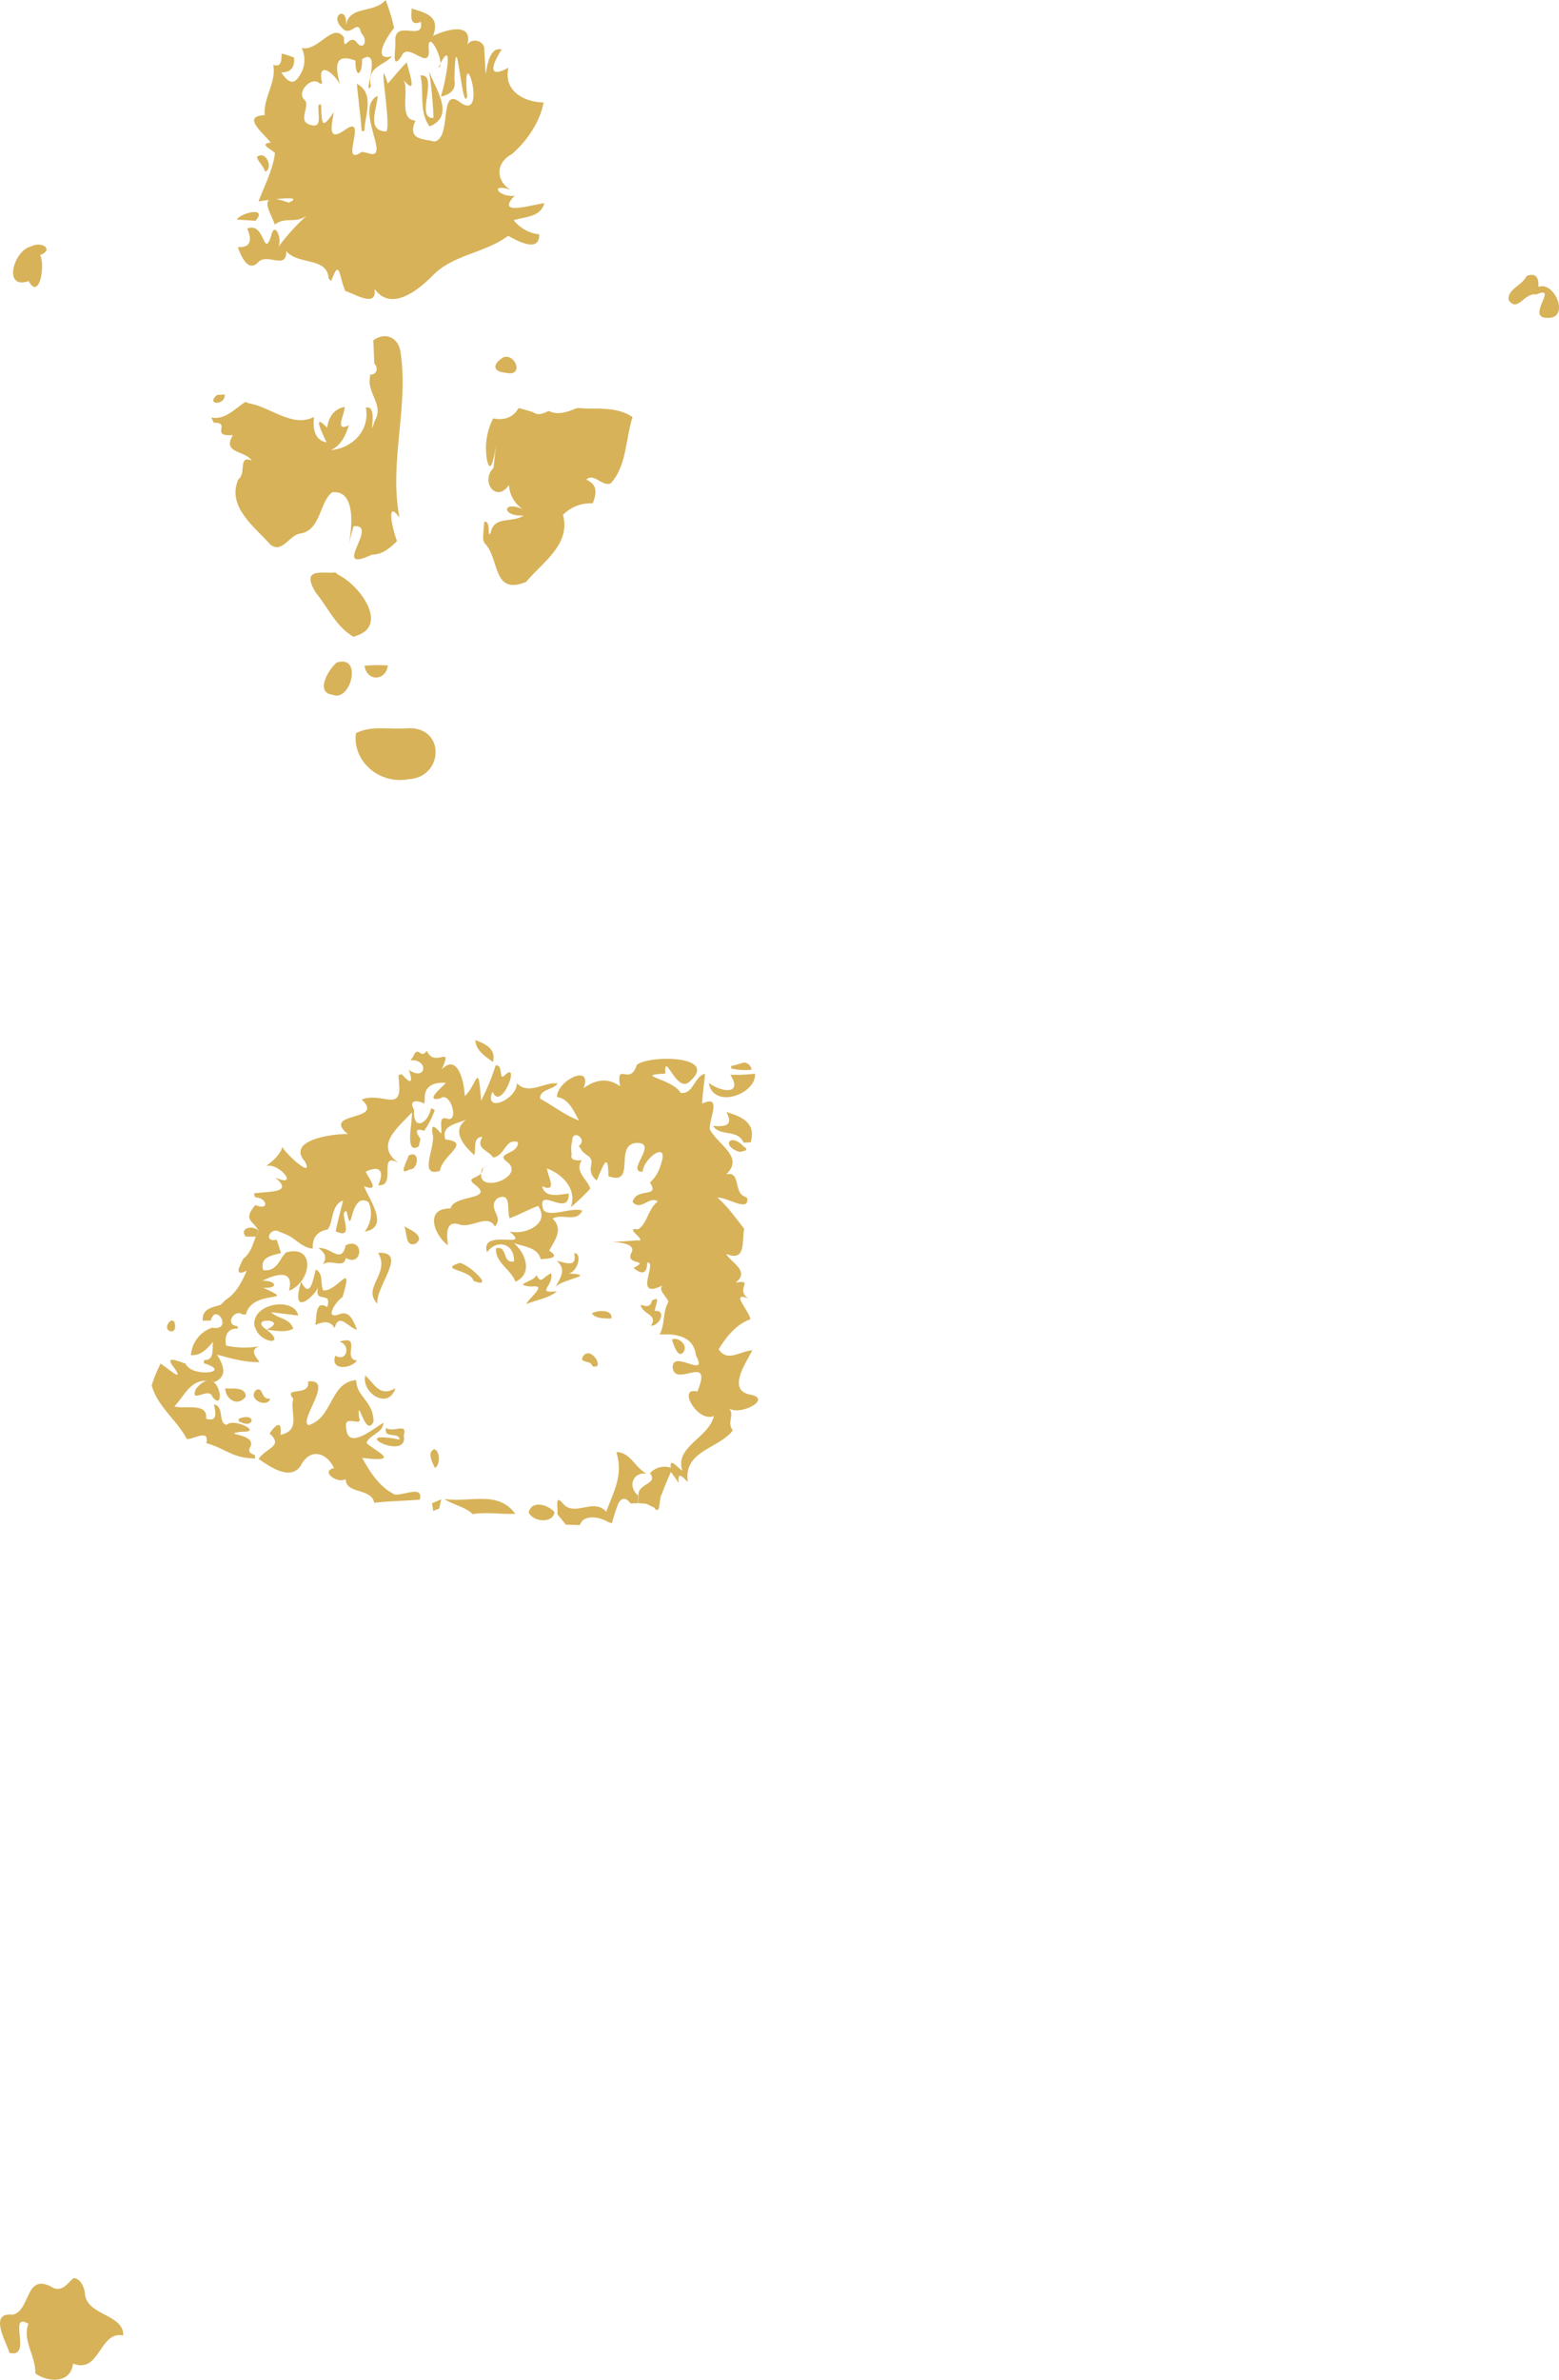 <svg xmlns="http://www.w3.org/2000/svg" viewBox="0 0 367 559.98"><defs><style>.cls-1{fill:#d7b258;}</style></defs><title>Layer 7</title><g id="Layer_2" data-name="Layer 2"><g id="Layer_7" data-name="Layer 7"><path class="cls-1" d="M81.43,6c.84-4.85,6.51-2.71,9.34-6a41.64,41.64,0,0,1,2,6.6c-1.61,1.84-5.42,8.05-.45,6.6-2,2.35-6.07,2.41-5,7.09-2.17,3.08,2.91-9.52-2.08-6.37.07,3.9-1.64,4.63-1.56.34-5.07-1.9-4.77,1.56-3.63,5.62-1.53-2.93-5.55-5.77-4.19-.22l-.6,0c-1.84-2-5.85,2.26-3.39,4,1,1.71-1.93,5,1.28,5.73,3,1,1.44-3.1,1.89-4.79h.54c.2,4.69.12,6,3,1.8-.43,2.82-1.65,7.1,2.4,4.32,6.15-4.53-1.44,9,4.19,5l1.36.28c6,2.24-3.37-10.58,2.36-13.45-.05,2.87-2.78,8.32,2.07,8.37,1.22-1.68-2.34-20,.32-11.25,1.51-1.64,2.86-3.42,4.48-5,.54,2.46,2.68,8.34-.87,4,1.69,2.18-1.33,9.48,2.91,9.71-2.08,4.71,2.07,4.24,4.43,4.93,4.29-.72.92-13.38,6.19-9.15,6.63,4.63.17-16.3,1.55-1.43-1.22,4.26-2.66-19.56-3-4,.48,2.39-1.06,3.56-3.2,4,1.21-3.65,3.24-15-.58-6.77,2-.73-2.72-10-2.25-4.28.31,5.41-5-2.21-6.44,1.58-2.42,3.51-1.34-1.48-1.43-3.35-.46-5.72,6.92.14,6-4.77C96.5,6.25,96.76,4,96.93,2c2.93,1,6.9,1.64,5,6.47,3-1.5,9.55-3.39,8.08,2.1,1.08-1.89,4.23-.9,4,1.21.79,13.16-.66-1.42,4.08-.12-2.4,3.72-3.3,7,1.62,4.25-1.29,5.39,3.53,8.12,8.26,8.2-.87,4.62-3.91,9.08-7.48,12.16-4.09,2.22-3.56,6.43-.35,8.37-5-1.64-2.86,1.83,1,1.42-4.69,5,4.31,2,7,1.76-.9,3.3-4.44,3.13-7.21,4a8.92,8.92,0,0,0,6,3.33c.11,4.46-5.18,1.52-7.31.34-5.56,4.19-13.25,4.36-18.09,9.7-3.4,3.31-9.59,8.16-13.38,2.75.73,4.6-4.55,1.27-6.86.53C79.84,65.36,80,60.34,78,66.12l-.63-.56c-.32-5.19-7.18-3.11-10-6.48.17,4.53-4.39.43-6.52,2.55-2.42,2.69-4.13-1.44-4.87-3.48,3.3.21,3.28-2,2.21-4.42l.86-.15c3.3-.33,3.05,7.08,4.76,2,.83-3.89,2.74.79,1.69,2.56a52.14,52.14,0,0,1,6.69-7.4c-2.75,2-4.9.16-7.51,2.09-.88-2.75-4.8-8.12,3.28-5.14,4.27-1.93-5.09-.61-7.1-.3,1.4-3.75,3.36-7.33,3.87-11.37-.87-.94-3.89-2.16-1-2.47-1.69-2.2-7-6.24-1.41-6.45-.37-4.15,2.79-7.65,2-11.84,2,.67,1.91-1.13,2-2.65a25,25,0,0,1,2.9.92c.23,2.24-.72,3.54-3,3.5,1.25,1.93,2.78,3.4,4.29.77a6.56,6.56,0,0,0,.52-6.52c3.76,1,7.37-6.21,9.95-2.45-.1,3.72,1.11-.74,2.83.93,1.87,2.63,2.9-.55,1.19-2-.68-3.67-2.52,1.32-4.54-1.28C77.46,3.59,81.92,1.14,81.43,6Z"/><path class="cls-1" d="M101,16.66c1.13,3.81,6.45,10.5.15,13.09-2.58-3.28-1.27-8.2-2.17-12,4.55-.37-1.48,10.33,3.08,10A101.35,101.35,0,0,0,101,16.66Z"/><path class="cls-1" d="M84,19.71c4.31,2.29,1.89,7.34,1.76,11.14h-.61C84.87,27.12,84.35,23.42,84,19.71Z"/><path class="cls-1" d="M60.48,36.91c2.23-1.66,3.94,2.84,1.91,3.49C62.08,39.05,60.71,38.09,60.48,36.91Z"/><path class="cls-1" d="M55.7,51.67c1.24-1.73,7.38-3.05,4.44.28Z"/><path class="cls-1" d="M7.28,58c2.36-1.33,5.64.61,2.15,2.06,1.28,2-.11,10.85-2.68,6.08C.58,68.3,3.19,58.91,7.28,58Z"/><path class="cls-1" d="M359.32,65c2.2-1,3,.41,2.82,2.5,3.91-1.46,7.64,7.77,1.92,7.29-4.87-.14,3-7.87-2.4-5.49-2.82-.58-4.38,4.4-6.53,1.29C354.84,68,358.34,67.19,359.32,65Z"/><path class="cls-1" d="M87.87,80.08c2.72-2,5.78-.8,6.38,2.53,2.07,13-2.74,26.08-.22,39.16-3.41-4.64-1.47,3.34-.58,5.56-1.58,1.59-3.49,3.22-5.87,3.17-10.13,4.77,2-7.33-4.35-6.67-3.81,13.57,3.82-8.88-5-8-3,2.16-2.66,8.8-7.37,9.69-2.75.23-4.31,4.82-7.19,2.65C60,124,53.32,119.27,56.09,112.83c2-1.47-.15-5.84,3.2-4.44-1.74-2.5-7.07-1.64-4.47-6-5.55.4-.23-3.06-4.5-2.92-.14-.31-.42-.91-.57-1.22,3.26.62,5.5-2.06,8-3.67l.92.34c5.14.9,10.2,5.83,15.27,3.17-.39,2.71.15,5.54,2.92,6-1-2.23-3.52-7.18.16-3.45.32-2.41,1.54-4.44,4.12-4.88,0,1.84-2.53,6,1,4.32-.77,2.36-1.84,4.7-4.2,5.83,5-.43,9.18-4.6,8.19-10,3.24-.79.23,8.6,2.13,3,2.19-3.61-2-6.49-1.14-10.25l0-.49c1.63,0,2-1.54,1-2.62C88,83.73,88,81.9,87.87,80.08Z"/><path class="cls-1" d="M118.45,84.1c2.9-1.1,5,4.67.65,3.62C115.88,87.46,115.91,85.69,118.45,84.1Z"/><path class="cls-1" d="M51.09,92.94l1.83-.12C53,95.6,48.3,95.24,51.09,92.94Z"/><path class="cls-1" d="M122.08,96c1.14.33,2.29.64,3.44,1,1.14.91,2.5.24,3.63-.3,2.26,1.12,4.55.17,6.71-.68.92,0,1.85.12,2.78.13,3.54,0,7.21-.08,10.27,2-1.69,5.17-1.32,11.37-5.16,15.62-2.11.72-3.92-2.58-5.74-.9,2.72,1.19,2.43,3.22,1.52,5.58a9.14,9.14,0,0,0-7,2.69c1.88,7-4.79,11.12-8.66,15.78-8.09,3.32-6.17-5.6-9.81-9.12l-.32-.77c0-1.42.13-2.83.26-4.24,1.72-.41.54,4.29,1.54,2.52.71-4,5.19-2.18,7.69-4-5.17.29-5.09-3.66-.14-1.48a7.26,7.26,0,0,1-3.27-5.71c-3,4.39-6.83-.86-3.64-4,1.41-13.41-.12,4.5-1.53-1.87a15.36,15.36,0,0,1,1.45-9.79C118.62,98.94,120.78,98.33,122.08,96Z"/><path class="cls-1" d="M74.31,139.42c-3.72-6.16,2-4.3,4.65-4.73l.65.55c4.93,2.36,12,11.79,4.36,14.34l-.72.27C79.2,147.61,77.19,142.93,74.31,139.42Z"/><path class="cls-1" d="M79.24,155.91c6.24-2,3.32,9.39-.91,7.58C74.1,163,77.26,157.64,79.24,155.91Z"/><path class="cls-1" d="M85.82,156.66a32.46,32.46,0,0,1,5.49-.06C90.78,160.34,86.34,160.37,85.82,156.66Z"/><path class="cls-1" d="M83.79,172.53c3.24-1.69,7-1,10.5-1.1l2.51-.08c8.06.36,7.42,11.5-.53,12C89,184.7,82.92,178.85,83.79,172.53Z"/><path class="cls-1" d="M111.89,244.76c2.37.84,5,2.11,4.14,5.14C114.26,248.6,112,247.19,111.89,244.76Z"/><path class="cls-1" d="M97.21,248.73c1.27-3.07,1.85.82,3.25-1.53,1.78,4.36,6.37-1.73,3.5,4.48,3.81-4.06,5.38,3.16,5.43,6.22,2.9-2.4,3.16-8.79,3.86,1.12a53.48,53.48,0,0,0,3.42-8.3c1.82-.34.74,3.54,2,2.45,4.12-4.22-.65,8.74-2.72,3.7-2.2,5.32,5.9,1.75,5.71-2,2.74,2.94,6.33-.31,9.63.07-1.1,1.59-4.25,1.34-4.16,3.58,3.08,1.67,5.85,3.91,9.16,5.15-1.2-2.17-2.4-5.19-5.18-5.51,0-3.94,8.54-8.06,6.26-2.09,2.74-2,5.68-2.57,8.6-.46-1-6.06,2.34.11,3.92-5,2.61-2.37,19.43-2.33,12.59,3.77-3.18,3.4-6.13-7.56-5.86-1.73-7.79.32,1.75,1.21,3.58,4.5,3,.52,3.28-4,5.77-4.45-.19,2.33-.59,4.64-.67,7,4.77-2.24,1.65,3.35,1.78,6,1.84,3.69,8.26,6.52,3.85,10.65,3.33-.92,1.9,4,4.09,5.08l.87.45c.58,3.56-4.84-.27-7-.06,2.48,2.1,4.27,4.81,6.3,7.31-.6,2.79.55,7.95-4.26,5.92,1.28,2.18,5.74,4.11,2.21,6.78,4.69-.82-.27,1.57,3.05,3.73-4.45-1.73.17,2.81.46,4.88-3.34,1.18-5.69,4.14-7.47,7.07,2.07,3.11,5,.41,7.91.24-1.49,3-6,9.35-.5,10.42,5.84,1.07-3.71,5.72-5.47,2.69,2.33,2.06-.26,3.5,1.4,5.74-3.63,4.5-11.64,4.74-10.61,12.16-1.22-1.26-2.5-2.69-2.14.2-.61-.89-1.23-1.77-1.84-2.64v-.87c-.41-2.83,1.62.05,2.7.61-1.88-5.66,6.29-7.71,7.42-12.86-3.8,1.69-8.76-7-3.88-5.74,3.85-9.43-5.5-.5-5.82-5.85.19-4,8.47,3,5.5-2.62-.55-4.61-4.69-5.2-8.6-4.95,1.39-2.39.68-5.39,2.13-7.74-.8-1.73-3.33-3.38-.31-4.41-8.83,5-2-5.08-4.72-4.8,0,2.81-1.37,2.83-3.22,1.26,4.19-2.12-2.21-.47-.44-3.64,1.82-3.69-12.41-1.78,1.34-2.84,2.73.33-3.46-3.2.14-2.58,2.2-1.23,2.4-4.93,4.68-6.55-1.87-1.51-4,2.39-5.93.09.87-3.54,6.56-.78,4.08-4.56a8.51,8.51,0,0,0,2.56-4.25c2.12-5.87-4-1.65-4.28,1.71-4.07.07,3.72-6.75-1.25-6.78-5.78.11,0,10.24-6.8,7.83-.05-6.12-1.25-2.41-2.76,1-3.16-2.68.39-4.39-2.36-6l-1-.83-.86-1.31c2.24-1.56-1.63-4.2-1.56-1.05a6.42,6.42,0,0,0-.1,3c-.54,1.53,1.34,1.55,2.37,1.42-1.77,2.71,1.24,4.36,2,6.68a45.5,45.5,0,0,1-4.61,4.39c1.58-4.19-1.91-7.78-5.59-9.13.23,2,2.56,5.77-1.13,4.2.67,2.92,4.13,1.91,6.25,1.71.15,5.95-7.67-2.19-6,3.8,1.46,2,6.82-.72,9.19.21-1.32,2.89-4.66.62-7,1.87,2.61,2.55.59,5-.79,7.56,2.78,1.75-.14,1.87-2,2-.71-2.83-4-2.92-6.31-3.79,2.74,2.37,4.56,7.14.38,9.1-1.1-2.95-4.77-4.46-4.59-7.86,2.84-.78,1.4,3.72,4.24,3.05.12-4.16-3.92-5.37-6.36-2.13-1.74-5.86,10.84-.43,5.27-4.89,3.54.92,9.77-1.73,6.76-6-2.29.83-4.42,2.07-6.72,2.88-.67-1.94.55-6.22-2.82-4.72-2.64,2.39,1.61,4.28-.63,6.67-1.69-3.13-5.56.57-8.41-.5-3.44-1.05-2.83,2.82-2.65,4.93-3.3-2.49-5.56-8.79.64-8.67.66-3.32,10.55-1.9,5.75-5.59-2.81-2.13,2.06-1.05,1.84-4.16-3,7.17,10.69,2.46,5.63-1.27-2.82-2.14,2.9-1.65,2.6-4.63-3.07-.85-2.89,3.13-5.78,3.67-1.33-1.86-4.21-2.08-2.55-4.86-2.33,0-1.43,2.75-1.93,4.27-2.39-2.16-5.52-5.67-1.89-8.33-2.2,1-6,1.31-4.9,4.65,6.28.74-.79,3.69-1.29,7.4-5.26,1.64-.87-5.82-1.73-8.71-.43-2.91.82-1.38,2-.09.37-1.26-.81-4.29,1.48-3.47,2.85.87.72-6.64-1.65-4.78-3.86.86.27-2.51,1.29-3.65-2.7-.25-5.24.7-4.94,3.9l-.14,1c-1.59-.93-3.83-.9-2.38,1.42-.36,5.12,3.23,3.38,4-.39l.86.46a20.34,20.34,0,0,1-2.5,4.89c-2.37-.78-1.91.44-.86,1.91-.11.44-.32,1.31-.43,1.74-3.42,2.17-1.4-5.89-1.59-8-3.23,3.59-9.05,7.81-3,12-5.27-3.16-.41,5.63-4.93,5.13,1.55-3.33.34-4.79-2.94-3.15.93,1.89,3.41,4.82-.41,3.4,1.3,3.32,6.13,9.65.17,10.68a6.88,6.88,0,0,0,.91-6.95c-4.6-2.69-3.76,9.31-5.16,2.18-2.26-.23,2.37,7-2.58,4.7.45-2.45,1.18-4.82,1.72-7.24-2.8,1-2.21,4.85-3.6,6.81-2.45.42-3.67,1.9-3.52,4.48-2.5-.09-4.05-2.43-6.27-3.3l-1.52-.62c-2.21-1.35-4,2.61-.72,1.84.38,1,.71,2.08,1,3.16-2.23.58-5,.94-4.16,4,2.24.38,3.46-1.25,4.42-3l.91-1.14c7.12-2,6.06,6.92.74,9,1.32-5.21-3.14-3.92-6.25-2.35,3.47-.08,3.77,1.95.11,1.63,8.77,3.86-2.54.1-4,6.32h-.74c-2.08-1.46-4.28,2.48-1.37,2.69l.35.61c-2.6-.12-3.33,1.63-2.91,4a19.53,19.53,0,0,0,7.73.17c-2.2.95-.8,2.37.15,3.73-3.41.07-6.71-.89-10-1.76,1.42,2.33,2.65,5.11-.64,6.44-5.31-1.48-6.71,2.85-9.41,5.75,2.47.68,8-1,7.46,2.89,2.8.78,2.27-1.41,1.84-3.36,2.51.39.92,4.38,3,4.81,1.58-1.76,8.73,1.81,3.57,1.59-5.46.76,3.39.28,2.06,3.47-.62,1-.3,1.67,1,2l.1.84c-5.4-.07-6.75-2.24-11.52-3.62.75-3.06-2.22-1.39-3.93-1l-.66.05c-2.28-4.46-6.83-7.51-8.26-12.62a32.41,32.41,0,0,1,2.1-5.14c1.57,1,5.82,4.79,3.15.92-2.4-3,.84-1.51,2.74-.9,1.31,3.34,11.36,2.11,4.31-.1l0-.74c2.56.08,1.89-2.59,2.14-4.3-1.39,1.63-2.84,3.29-5.2,3.13a7.34,7.34,0,0,1,5-6.46c5,.86.91-6.09-.34-1.69l-1.87.06c-.25-2.77,2.1-3.14,4.2-3.74l1.16-1.15c2.56-1.62,3.78-4.22,5-6.88-3.16,1.48-1.71-1-.83-2.84,1.7-1.24,2.22-3.32,2.95-5.17l.62-1.35c-1.05-2.41-3.88-2.52-.69-6.11,3.33,1.5,2.79-1.75-.08-1.81l-.31-.92c3.71-.54,9.51-.05,5-3.75,5.87,2.64,1-3.55-2.1-2.7,1.59-1.22,3.16-2.5,3.83-4.46,1,1.9,7.47,7.62,5.31,3.42-4.58-5.15,6.84-6.58,10.08-6.47-6.43-5.33,9-2.92,3.26-8.11,4.65-1.92,9.53,3.23,8.8-4L93.81,253l.75-.24c2.18,2.49,2.75,2.07,1.69-1,4.18,2.84,4.72-2.66.34-2.24Z"/><path class="cls-1" d="M172.13,250.85c1-.24,2-.51,2.94-.82a1.89,1.89,0,0,1,1.85,1.69,13.57,13.57,0,0,1-4.8-.31Z"/><path class="cls-1" d="M171.93,252.89a33.14,33.14,0,0,0,5.8-.25c.4,4.83-9.84,8.49-10.86,2.19C169.71,257,175,257.76,171.93,252.89Z"/><path class="cls-1" d="M171,261.67c3.85,1.16,7,2.64,5.72,7.13l-1.66.09c-1.42-3.26-5.52-1.39-7.22-3.95C170.79,265.21,172.72,264.82,171,261.67Z"/><path class="cls-1" d="M174.19,271.08c-4.56-1.3-2.37-4.78.9-1.26l.59.4-.08.48Z"/><path class="cls-1" d="M96.21,271.91c2.69-1.48,2.43,3.39.15,3.28C93.6,276.93,95.87,273.14,96.21,271.91Z"/><path class="cls-1" d="M57.83,291c-1.64-2.09,1.86-2.82,3-1.36L60.22,291Z"/><path class="cls-1" d="M95.17,288.58c1.45.81,5.06,2.31,2.68,4.07C95.3,293.55,95.89,290.07,95.17,288.58Z"/><path class="cls-1" d="M81.39,293c4.45-2,4,5.35,0,3-.39,2.79-3.68,0-5.41,1.6,1.09-1.92.49-2.77-1-3.93C77.91,293.37,80.37,297.67,81.39,293Z"/><path class="cls-1" d="M89,294.8c7.29-.39-.75,8.05-.14,12C85.07,303,92,299.68,89,294.8Z"/><path class="cls-1" d="M135.18,294.85c2,.09.75,4.45-1.28,4.79,6.68.46-1,1.16-3.06,3.12,1.14-2.17,2.58-4.13.17-6.11C133.3,297.19,135.89,298.4,135.18,294.85Z"/><path class="cls-1" d="M108.2,297.18c2,.2,8.59,6.24,3.28,4.24C110.77,298.66,103,298.85,108.2,297.18Z"/><path class="cls-1" d="M74.33,298.72c1.91,1,1,3.27,1.73,4.92,3.3.46,7.33-7.62,4.58,1.56-1.49.94-4.48,5.36-.84,4.09,2.56-1.11,3.44,1.71,4.24,3.59-1.9-.29-4.28-4.31-5.27-.34-.89-1.67-2.38-1.71-4.55-.77.41-1.87-.13-6,2.83-4.2,1.24-4.16-3.21-.43-2.15-4.72-.59,1.9-6.74,7.66-4-1.23C73,305.88,73.75,301,74.33,298.72Z"/><path class="cls-1" d="M126.25,300c1.28,2.34,1.31.58,3.51-.39.63,3.08-3.8,4.75,1.34,4.25-1.9,1.66-4.83,2-7.18,3,.67-1.61,5.21-4.69,1.1-4.1C120.27,302.23,126,301.63,126.25,300Z"/><path class="cls-1" d="M153.44,306.1c2.23-1.5.76,1.19.7,2.38,3-.26,1,3.67-.91,3.46,1.83-2.67-2.14-2.65-2.4-4.93C152,307.44,153.15,307.68,153.44,306.1Z"/><path class="cls-1" d="M59.89,312c-.68-5.42,9.4-6.9,10.32-2.44l-6.38-.78c1.46,1.52,4.44,1.39,5.22,3.88-2,1-4.2.46-6.31.22,5.65-2.54-4.64-3.09,0,0,4.9,3.74-1.27,3.38-2.59-.26Z"/><path class="cls-1" d="M139.35,309.05c1.25-.79,5-1,4.55,1.23C142.55,310.26,140,310.3,139.35,309.05Z"/><path class="cls-1" d="M40.31,310.68l.69.26C42.34,314.94,37.25,313.15,40.31,310.68Z"/><path class="cls-1" d="M158.19,315.19c1.41-.61,3.5,1,2.92,2.61C159.76,320.34,158.47,316.26,158.19,315.19Z"/><path class="cls-1" d="M79.9,315.73c5.53-1.84.48,4.13,4.14,4.41-1.4,2-6.41,2.46-5.1-1.14C81.72,320.66,82.63,316.37,79.9,315.73Z"/><path class="cls-1" d="M137.29,319.08c1.91-2.51,5.3,3.33,2.16,2.4C139.16,319.93,136.19,320.93,137.29,319.08Z"/><path class="cls-1" d="M86,323.67c2.26,2.09,3.38,5.15,7.08,3C91.46,331.88,85,327.79,86,323.67Z"/><path class="cls-1" d="M72.52,325.07c6.44-.76-2.33,9.19.12,10.29,5.79-1.75,5-10.12,11.22-10.61,0,4,4.14,4.95,4.06,9.81-1.91,4-3.79-6.46-3.43-1.2,1.16,2.92-3.65-.92-3,2.62.34,5.48,6.35.15,8.79-1.18-.12,2.45-3.39,2.8-4,4.77,1.87,1.81,8.69,4.69-1,3.49.84,1.66,3.61,6.58,7.09,8.3,1.15,1.44,7.45-2.47,6.46,1.53-3.35.28-6.74.31-10.08.67l-.66.06c-.63-3.56-6.71-1.95-6.71-5.59-1.84,1.27-6.08-1.8-2.75-2.58-1.76-3.72-5.6-4.76-7.74-.72-2.36,3.88-7.15.55-10-1.41,1.69-2.66,6-2.95,2.57-6,1.45-2.16,3-3.28,2.57.32,5-1.09,2.13-5.26,3-8.5C66.48,326.13,73.13,328.78,72.52,325.07Z"/><path class="cls-1" d="M46.11,326.84c5.5-6.74,7.32,6.07,3.92,1.9C49.32,326.1,44.6,330.61,46.11,326.84Z"/><path class="cls-1" d="M53,326.72c1.6.09,4.88-.45,4.85,1.91C56.06,331.1,53.15,329.4,53,326.72Z"/><path class="cls-1" d="M60.3,327.07c1.78-.83,1,2.37,3.3,2.05C63,331.43,58.05,329.32,60.3,327.07Z"/><path class="cls-1" d="M56.26,333.83c4.29-1.68,3.64,2.86-.14.52Z"/><path class="cls-1" d="M90.88,336c1.58,1.24,5.16-1.38,4.16,1.75,1.27,6.5-14.11-1.59-1,1C94,336.8,90.18,338.7,90.88,336Z"/><path class="cls-1" d="M102.2,341c1.49.39,1.42,4,.15,4.39C101.84,344.14,100.41,341.9,102.2,341Z"/><path class="cls-1" d="M145.1,341.69c3.29,0,4.43,3.77,7.14,5.08-3.33-.46-4.53,3.09-2,5.15,0,.45,0,1.35-.07,1.8l-1.72.06q-1.62-2.14-2.84-.09a35.77,35.77,0,0,0-1.54,4.73l-.83-.22c-1.91-1.24-5.87-2-6.73.66l-.63,0-2.68-.1-2-2.47c.28-1.09-.71-4.72,1.12-2.72,2.79,3.7,7.38-1.32,10.39,2.18C144.46,350.91,146.79,347.2,145.1,341.69Z"/><path class="cls-1" d="M153,346.66a4.69,4.69,0,0,1,5-1.26v.87a56.39,56.39,0,0,0-2.21,5.33c-.75,1-.22,5.32-1.82,3.12l-1.89-.88-.91-.06-.94-.06c0-.45.06-1.35.07-1.8C150.08,349,155.05,349.28,153,346.66Z"/><path class="cls-1" d="M104.62,352.73c6,.93,12.5-2.16,16.7,3.49-3.36.16-6.72-.49-10.06.07l-.44-.41C109,354.42,106.53,354.07,104.62,352.73Z"/><path class="cls-1" d="M101.7,353.74l2.17-.94-.48,2.19-1.4.54C101.92,355.09,101.77,354.19,101.7,353.74Z"/><path class="cls-1" d="M124.45,355.88c.75-3,4.58-1.8,6.09-.06C130.1,358.65,125.38,358.08,124.45,355.88Z"/><path class="cls-1" d="M17.26,536.09c1.57-.14,2.69,2.23,2.74,3.7.44,5.11,9.24,4.77,9,9.77-5.7-1.13-5.4,9.11-11.81,6.62-.49,4.62-5.73,4.56-8.88,2.31.2-4-3.13-7.69-1.62-11.67-5.05-3,1.11,8.17-4.44,6.86-.92-2.88-4.94-9.63.7-9,4.42-.91,2.82-10.37,9.67-6.27C14.73,539.21,15.89,537.31,17.26,536.09Z"/></g></g></svg>